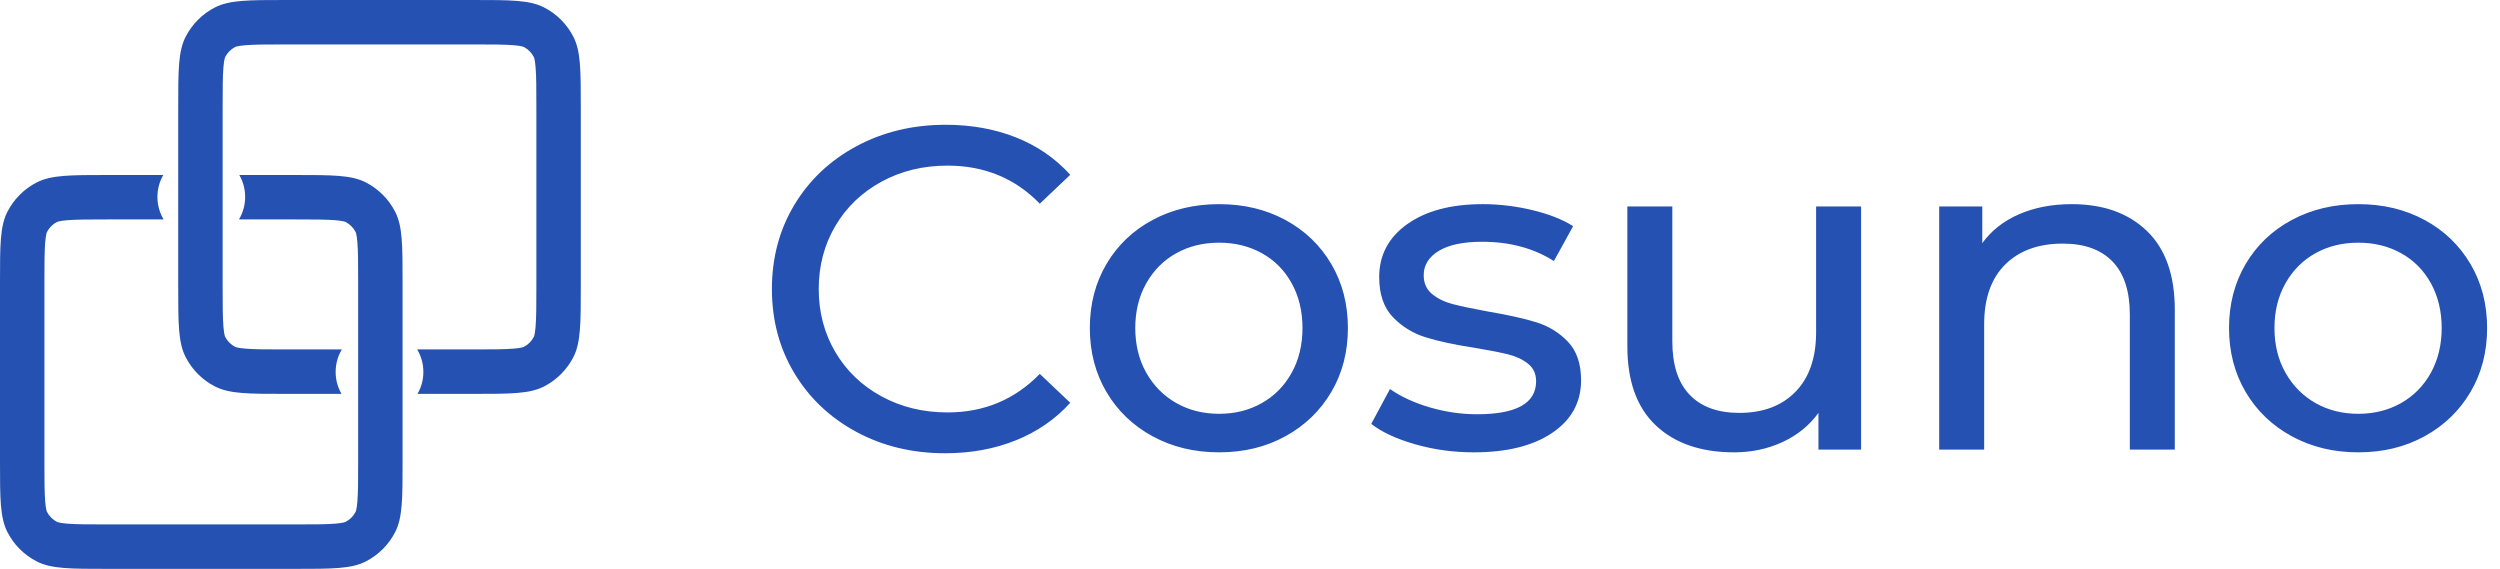 <svg width="167" height="38" viewBox="0 0 167 38" fill="none" xmlns="http://www.w3.org/2000/svg">
<path fill-rule="evenodd" clip-rule="evenodd" d="M57.21 28.852C58.973 29.802 60.949 30.277 63.139 30.277C64.85 30.277 66.419 29.991 67.848 29.419C69.277 28.847 70.492 28.01 71.493 26.906L69.459 24.976C67.791 26.692 65.736 27.55 63.295 27.55C61.669 27.55 60.198 27.192 58.884 26.477C57.57 25.762 56.543 24.777 55.802 23.52C55.062 22.264 54.691 20.859 54.691 19.306C54.691 17.754 55.062 16.349 55.802 15.093C56.543 13.836 57.57 12.851 58.884 12.135C60.198 11.42 61.669 11.063 63.295 11.063C65.757 11.063 67.811 11.911 69.459 13.606L71.493 11.676C70.492 10.572 69.282 9.74 67.864 9.178C66.445 8.616 64.881 8.335 63.17 8.335C60.98 8.335 58.999 8.81 57.226 9.76C55.453 10.71 54.066 12.018 53.064 13.683C52.063 15.348 51.563 17.223 51.563 19.306C51.563 21.39 52.063 23.265 53.064 24.93C54.066 26.595 55.447 27.902 57.21 28.852ZM76.993 29.143C78.308 29.859 79.788 30.216 81.436 30.216C83.084 30.216 84.56 29.859 85.864 29.143C87.167 28.428 88.189 27.443 88.93 26.186C89.67 24.93 90.04 23.505 90.04 21.911C90.04 20.318 89.67 18.893 88.93 17.636C88.189 16.38 87.167 15.399 85.864 14.694C84.56 13.989 83.084 13.637 81.436 13.637C79.788 13.637 78.308 13.989 76.993 14.694C75.679 15.399 74.652 16.38 73.912 17.636C73.171 18.893 72.801 20.318 72.801 21.911C72.801 23.505 73.171 24.93 73.912 26.186C74.652 27.443 75.679 28.428 76.993 29.143ZM81.436 27.642C82.5 27.642 83.454 27.402 84.299 26.922C85.144 26.442 85.806 25.767 86.286 24.899C86.766 24.031 87.006 23.035 87.006 21.911C87.006 20.788 86.766 19.792 86.286 18.923C85.806 18.055 85.144 17.386 84.299 16.916C83.454 16.446 82.5 16.211 81.436 16.211C80.373 16.211 79.418 16.446 78.573 16.916C77.729 17.386 77.061 18.055 76.571 18.923C76.081 19.792 75.836 20.788 75.836 21.911C75.836 23.035 76.081 24.031 76.571 24.899C77.061 25.767 77.729 26.442 78.573 26.922C79.418 27.402 80.373 27.642 81.436 27.642ZM94.54 29.68C95.791 30.037 97.095 30.216 98.451 30.216C100.662 30.216 102.409 29.782 103.691 28.914C104.974 28.045 105.616 26.876 105.616 25.405C105.616 24.302 105.324 23.444 104.74 22.831C104.156 22.218 103.452 21.784 102.628 21.528C101.804 21.273 100.724 21.033 99.389 20.808C98.388 20.624 97.611 20.461 97.058 20.318C96.506 20.175 96.041 19.95 95.666 19.643C95.291 19.337 95.103 18.918 95.103 18.387C95.103 17.713 95.437 17.172 96.104 16.763C96.772 16.354 97.742 16.15 99.014 16.15C100.849 16.15 102.445 16.579 103.801 17.437L105.084 15.108C104.375 14.659 103.467 14.301 102.362 14.035C101.256 13.77 100.151 13.637 99.045 13.637C96.938 13.637 95.259 14.081 94.008 14.97C92.756 15.859 92.13 17.039 92.13 18.51C92.13 19.654 92.433 20.542 93.038 21.176C93.643 21.809 94.368 22.259 95.212 22.524C96.057 22.79 97.147 23.025 98.482 23.229C99.462 23.392 100.218 23.541 100.75 23.673C101.282 23.806 101.726 24.016 102.08 24.302C102.435 24.588 102.612 24.976 102.612 25.466C102.612 26.937 101.298 27.672 98.67 27.672C97.606 27.672 96.553 27.519 95.51 27.213C94.467 26.906 93.58 26.498 92.85 25.987L91.599 28.316C92.308 28.868 93.288 29.322 94.54 29.68ZM124.32 13.79V30.032H121.472V27.581C120.867 28.418 120.07 29.067 119.079 29.527C118.088 29.986 117.009 30.216 115.841 30.216C113.63 30.216 111.888 29.619 110.615 28.423C109.343 27.228 108.707 25.466 108.707 23.137V13.79H111.711V22.8C111.711 24.373 112.096 25.563 112.868 26.37C113.64 27.177 114.745 27.581 116.185 27.581C117.77 27.581 119.021 27.111 119.939 26.171C120.857 25.231 121.316 23.903 121.316 22.187V13.79H124.32ZM143.415 15.43C142.174 14.235 140.5 13.637 138.393 13.637C137.079 13.637 135.906 13.862 134.873 14.311C133.841 14.761 133.022 15.404 132.417 16.242V13.79H129.538V30.032H132.542V21.666C132.542 19.93 133.011 18.596 133.95 17.667C134.889 16.737 136.171 16.273 137.798 16.273C139.238 16.273 140.343 16.671 141.115 17.468C141.887 18.265 142.273 19.449 142.273 21.023V30.032H145.276V20.685C145.276 18.377 144.656 16.625 143.415 15.43ZM157.535 30.216C155.887 30.216 154.406 29.859 153.092 29.143C151.778 28.428 150.751 27.443 150.01 26.186C149.27 24.93 148.899 23.505 148.899 21.911C148.899 20.318 149.27 18.893 150.01 17.636C150.751 16.38 151.778 15.399 153.092 14.694C154.406 13.989 155.887 13.637 157.535 13.637C159.183 13.637 160.658 13.989 161.962 14.694C163.266 15.399 164.288 16.38 165.028 17.636C165.769 18.893 166.139 20.318 166.139 21.911C166.139 23.505 165.769 24.93 165.028 26.186C164.288 27.443 163.266 28.428 161.962 29.143C160.658 29.859 159.183 30.216 157.535 30.216ZM160.398 26.922C159.553 27.402 158.599 27.642 157.535 27.642C156.471 27.642 155.517 27.402 154.672 26.922C153.827 26.442 153.16 25.767 152.67 24.899C152.179 24.031 151.934 23.035 151.934 21.911C151.934 20.788 152.179 19.792 152.67 18.923C153.16 18.055 153.827 17.386 154.672 16.916C155.517 16.446 156.471 16.211 157.535 16.211C158.599 16.211 159.553 16.446 160.398 16.916C161.243 17.386 161.905 18.055 162.385 18.923C162.864 19.792 163.104 20.788 163.104 21.911C163.104 23.035 162.864 24.031 162.385 24.899C161.905 25.767 161.243 26.442 160.398 26.922Z" fill="#2451B2"/>
<path fill-rule="evenodd" clip-rule="evenodd" d="M19.122 2.969H31.58C32.892 2.969 33.698 2.971 34.301 3.02C34.583 3.043 34.754 3.072 34.859 3.097C34.954 3.119 34.987 3.137 34.987 3.137C35.277 3.285 35.514 3.521 35.661 3.812C35.661 3.812 35.679 3.845 35.701 3.939C35.726 4.045 35.755 4.216 35.778 4.498C35.827 5.101 35.83 5.907 35.83 7.22V19.09C35.83 20.403 35.827 21.209 35.778 21.813C35.755 22.094 35.726 22.266 35.701 22.371C35.679 22.465 35.661 22.499 35.661 22.499C35.514 22.789 35.278 23.026 34.987 23.174C34.987 23.174 34.954 23.191 34.859 23.213C34.754 23.238 34.583 23.267 34.301 23.29C33.698 23.34 32.892 23.342 31.58 23.342H27.867C28.13 23.781 28.281 24.295 28.281 24.845C28.281 25.379 28.139 25.879 27.889 26.311H31.58C34.106 26.311 35.37 26.311 36.334 25.819C37.183 25.386 37.873 24.696 38.306 23.847C38.797 22.881 38.797 21.618 38.797 19.09V7.22C38.797 4.693 38.797 3.429 38.306 2.464C37.873 1.615 37.183 0.924 36.334 0.492C35.37 0 34.106 0 31.58 0H19.122C16.596 0 15.333 0 14.368 0.492C13.519 0.924 12.829 1.615 12.397 2.464C11.905 3.429 11.905 4.693 11.905 7.22V19.09C11.905 21.618 11.905 22.881 12.397 23.847C12.829 24.696 13.519 25.386 14.368 25.819C15.333 26.311 16.596 26.311 19.122 26.311H22.813C22.563 25.879 22.421 25.379 22.421 24.845C22.421 24.295 22.572 23.781 22.835 23.342H19.122C17.81 23.342 17.004 23.34 16.401 23.29C16.119 23.267 15.948 23.238 15.842 23.213C15.748 23.191 15.715 23.174 15.715 23.174C15.425 23.026 15.188 22.789 15.041 22.499C15.041 22.499 15.023 22.465 15.001 22.371C14.976 22.266 14.947 22.094 14.924 21.813C14.875 21.209 14.872 20.403 14.872 19.09V7.22C14.872 5.907 14.875 5.101 14.924 4.498C14.947 4.216 14.976 4.045 15.001 3.939C15.023 3.845 15.04 3.812 15.04 3.812C15.188 3.521 15.425 3.285 15.715 3.137C15.715 3.137 15.748 3.119 15.842 3.097C15.948 3.072 16.119 3.043 16.401 3.02C17.004 2.971 17.81 2.969 19.122 2.969Z" fill="#2451B2"/>
<path fill-rule="evenodd" clip-rule="evenodd" d="M15.963 14.658C16.225 14.219 16.376 13.705 16.376 13.155C16.376 12.621 16.234 12.121 15.984 11.69H19.675C22.201 11.69 23.465 11.69 24.429 12.181C25.278 12.614 25.968 13.304 26.401 14.153C26.892 15.119 26.892 16.382 26.892 18.91V30.78C26.892 33.307 26.892 34.571 26.401 35.536C25.968 36.385 25.278 37.075 24.429 37.508C23.465 38 22.201 38 19.675 38H7.217C4.691 38 3.428 38 2.463 37.508C1.614 37.075 0.924 36.385 0.492 35.536C0 34.571 0 33.307 0 30.78V18.91C0 16.382 0 15.119 0.492 14.153C0.924 13.304 1.614 12.614 2.463 12.181C3.428 11.69 4.691 11.69 7.217 11.69H10.908C10.658 12.121 10.516 12.621 10.516 13.155C10.516 13.705 10.667 14.219 10.93 14.658H7.217C5.905 14.658 5.099 14.661 4.496 14.71C4.215 14.733 4.043 14.762 3.938 14.787C3.843 14.809 3.812 14.825 3.81 14.826L3.81 14.826C3.52 14.975 3.284 15.211 3.136 15.501L3.136 15.501C3.135 15.503 3.118 15.535 3.096 15.629C3.071 15.734 3.042 15.906 3.019 16.187C2.97 16.791 2.967 17.597 2.967 18.91V30.78C2.967 32.093 2.97 32.898 3.019 33.502C3.042 33.783 3.071 33.955 3.096 34.061C3.118 34.155 3.135 34.187 3.136 34.188L3.136 34.188C3.284 34.479 3.52 34.715 3.81 34.863L3.81 34.863C3.812 34.864 3.843 34.881 3.938 34.903C4.043 34.928 4.215 34.957 4.496 34.98C5.099 35.029 5.905 35.031 7.217 35.031H19.675C20.987 35.031 21.793 35.029 22.396 34.98C22.678 34.957 22.849 34.928 22.954 34.903C23.049 34.881 23.08 34.864 23.082 34.863L23.082 34.863C23.372 34.715 23.609 34.479 23.756 34.188L23.756 34.188C23.758 34.186 23.774 34.155 23.796 34.061C23.821 33.955 23.85 33.783 23.873 33.502C23.922 32.898 23.925 32.093 23.925 30.78V18.91C23.925 17.597 23.922 16.791 23.873 16.187C23.85 15.906 23.821 15.734 23.796 15.629C23.774 15.535 23.758 15.503 23.756 15.501L23.756 15.501C23.609 15.211 23.372 14.975 23.082 14.826L23.082 14.826C23.08 14.825 23.049 14.809 22.954 14.787C22.849 14.762 22.678 14.733 22.396 14.71C21.793 14.661 20.987 14.658 19.675 14.658H15.963Z" fill="#2451B2"/>
</svg>
